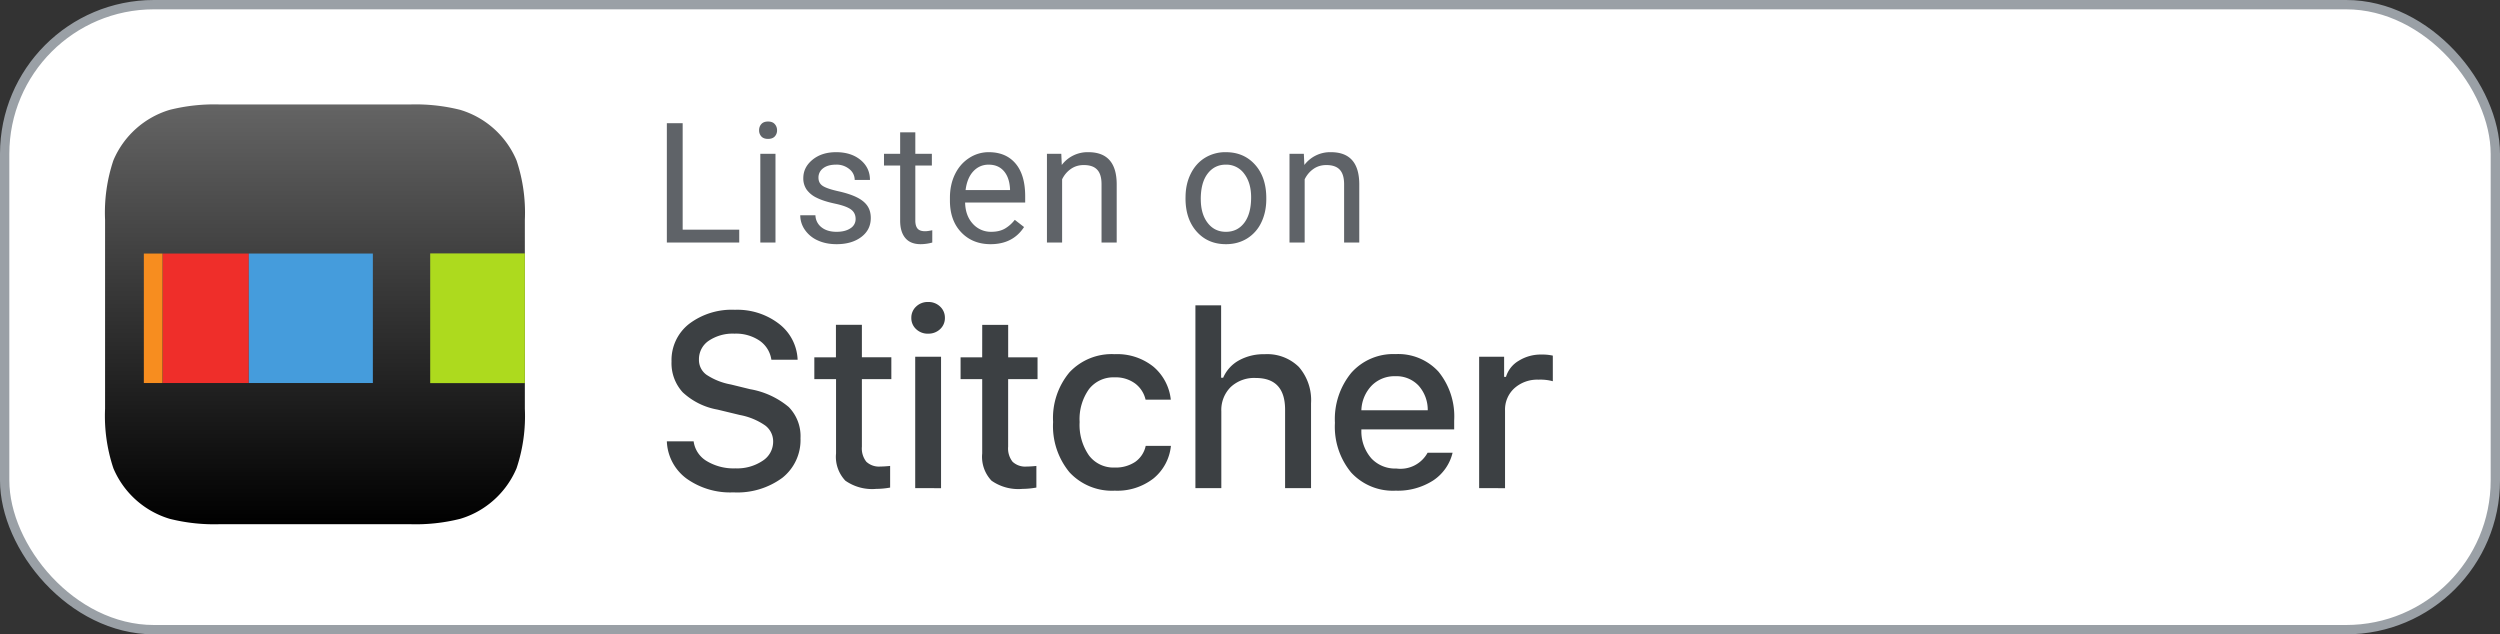 <svg xmlns="http://www.w3.org/2000/svg" width="134" height="34"><rect width="100%" height="100%" fill="#333333" stroke="none"/><defs><linearGradient y1="5.809" gradientTransform="scale(1 1)" id="a" x1="17.54" x2="17.54" y2="28.322" gradientUnits="userSpaceOnUse"><stop offset="0" stop-color="#646464"/><stop offset="1"/></linearGradient></defs><g fill="none" fill-rule="evenodd"><rect stroke="#9AA0A6" stroke-width=".5" fill="#FFF" x=".25" y=".25" width="133.5" height="33.5" rx="8"/><path d="M36.59 12.31h3.033V13h-3.88V6.602h.848v5.708zm4.976.69h-.813V8.245h.813V13zm-.879-6.016c0-.132.04-.243.121-.334.08-.09.2-.136.358-.136.159 0 .279.045.36.136a.48.48 0 0 1 .124.334.464.464 0 0 1-.123.33c-.082.087-.202.131-.36.131-.159 0-.278-.044-.359-.132a.47.47 0 0 1-.12-.33zm5.174 4.755c0-.22-.083-.39-.249-.512-.165-.122-.454-.227-.865-.314-.412-.088-.739-.194-.98-.317a1.393 1.393 0 0 1-.536-.44 1.051 1.051 0 0 1-.174-.606c0-.39.165-.719.494-.988.33-.27.751-.405 1.264-.405.539 0 .976.14 1.312.418.335.278.503.634.503 1.068h-.818a.734.734 0 0 0-.283-.576 1.065 1.065 0 0 0-.714-.242c-.296 0-.528.065-.695.194a.609.609 0 0 0-.25.505c0 .196.078.344.233.444.155.1.436.195.841.285.406.091.735.2.987.326s.439.277.56.454c.122.178.183.394.183.649 0 .424-.17.765-.51 1.021-.34.257-.78.385-1.323.385-.38 0-.718-.067-1.01-.202a1.644 1.644 0 0 1-.688-.565 1.361 1.361 0 0 1-.249-.784h.813a.842.842 0 0 0 .328.648c.203.16.472.24.806.24.308 0 .555-.063.74-.187a.574.574 0 0 0 .28-.5zm3.2-4.645v1.151h.887v.629h-.887v2.948c0 .19.04.334.118.429.08.095.214.143.405.143.093 0 .222-.018.386-.053V13a2.357 2.357 0 0 1-.624.088c-.363 0-.637-.11-.821-.33-.185-.22-.277-.531-.277-.936V8.874h-.866v-.629h.866V7.094h.813zm4.035 5.994c-.645 0-1.17-.212-1.573-.635-.405-.423-.607-.99-.607-1.699v-.149c0-.472.09-.893.27-1.263.18-.371.433-.661.756-.87a1.9 1.9 0 0 1 1.053-.315c.618 0 1.098.204 1.441.611.343.407.514.99.514 1.75v.337h-3.22c.01.47.148.848.41 1.136a1.29 1.29 0 0 0 1 .433c.287 0 .53-.058.73-.175.198-.118.373-.273.522-.466l.497.386c-.399.613-.996.919-1.793.919zm-.101-4.263c-.328 0-.604.12-.826.358-.223.24-.36.574-.414 1.005h2.382v-.062c-.023-.413-.134-.733-.334-.96-.199-.227-.468-.34-.808-.34zm3.89-.58l.026.598a1.733 1.733 0 0 1 1.424-.686c1.005 0 1.512.567 1.52 1.7V13h-.813V9.854c-.002-.343-.08-.597-.235-.76-.153-.165-.393-.247-.718-.247-.264 0-.495.07-.694.211-.2.14-.355.325-.466.554V13h-.813V8.245h.769zm6.66 2.334c0-.466.09-.885.274-1.257.183-.372.438-.66.765-.862a2.08 2.08 0 0 1 1.118-.303c.647 0 1.171.224 1.571.673.4.448.6 1.044.6 1.788v.057c0 .463-.089.878-.266 1.246a2.02 2.02 0 0 1-.76.86c-.33.204-.709.307-1.136.307-.645 0-1.167-.224-1.567-.672-.4-.449-.6-1.042-.6-1.78v-.057zm.817.096c0 .528.122.951.367 1.27.244.32.572.48.982.48.413 0 .741-.163.984-.486.243-.324.365-.777.365-1.36 0-.522-.124-.944-.371-1.268a1.18 1.18 0 0 0-.987-.486c-.401 0-.725.16-.971.48-.246.319-.37.776-.37 1.37zm5.524-2.43l.027.598a1.733 1.733 0 0 1 1.424-.686c1.005 0 1.511.567 1.52 1.7V13h-.813V9.854c-.003-.343-.081-.597-.235-.76-.154-.165-.393-.247-.718-.247-.264 0-.496.07-.695.211-.199.14-.354.325-.466.554V13h-.813V8.245h.77z" fill="#5F6368"/><path d="M28.349 25.313A4.765 4.765 0 0 1 26.91 27.2a4.706 4.706 0 0 1-1.585.823 9.794 9.794 0 0 1-2.719.286H12.481a9.794 9.794 0 0 1-2.719-.286 4.759 4.759 0 0 1-3.023-2.712 8.83 8.83 0 0 1-.445-3.189V12a8.808 8.808 0 0 1 .445-3.189A4.759 4.759 0 0 1 9.762 6.1a9.794 9.794 0 0 1 2.719-.286h10.126a9.794 9.794 0 0 1 2.719.286 4.759 4.759 0 0 1 3.023 2.712A8.83 8.83 0 0 1 28.794 12v10.124a8.808 8.808 0 0 1-.445 3.189z" transform="translate(-.662 -.213)" fill="url(#a)"/><path class="cls-7" d="M8.705 20.53h.011v-6.94h-.011z"/><path d="M9.049 13.59h-.333v6.94h4.618v-6.94H9.049" fill="#ef2e2a"/><path d="M7.71 20.53h1v-6.94h-1z" fill="#f78d1f"/><path d="M15.658 13.59h-2.321v6.94h6.648v-6.94h-4.327" fill="#459cdc"/><path class="cls-3" d="M20.772 20.53h.133v-6.94h-.133zm1.385 0h.133v-6.94h-.133zm-.925 2.122h.554v-11.1h-.554z"/><path class="cls-7" d="M5.632 13.583h2.067v6.952H5.632z"/><path d="M23.059 13.583h5.073v6.952h-5.073z" fill="#adda1e"/><path d="M35.743 23.655h1.436a1.452 1.452 0 0 0 .7 1.058 2.791 2.791 0 0 0 1.543.391 2.447 2.447 0 0 0 1.446-.4 1.213 1.213 0 0 0 .573-1.025 1.066 1.066 0 0 0-.429-.875 3.5 3.5 0 0 0-1.355-.56l-1.2-.29a3.671 3.671 0 0 1-1.863-.926 2.308 2.308 0 0 1-.6-1.656 2.461 2.461 0 0 1 .936-2.007 3.781 3.781 0 0 1 2.462-.76 3.661 3.661 0 0 1 2.361.75 2.551 2.551 0 0 1 1 1.928h-1.407a1.5 1.5 0 0 0-.634-1.024 2.26 2.26 0 0 0-1.342-.375 2.3 2.3 0 0 0-1.382.381 1.19 1.19 0 0 0-.524 1.01.978.978 0 0 0 .4.81 3.491 3.491 0 0 0 1.31.523l1.029.252a4.391 4.391 0 0 1 2.07.954 2.228 2.228 0 0 1 .634 1.672 2.582 2.582 0 0 1-.97 2.122 4.065 4.065 0 0 1-2.625.783 4.019 4.019 0 0 1-2.52-.744 2.6 2.6 0 0 1-1.049-1.992zm9.063-6.244h1.391v1.74h1.579v1.171h-1.579v3.623a1.149 1.149 0 0 0 .239.805.994.994 0 0 0 .757.256q.194 0 .518-.032v1.16a4.278 4.278 0 0 1-.744.07 2.5 2.5 0 0 1-1.655-.439 1.858 1.858 0 0 1-.5-1.462v-3.98h-1.164v-1.17h1.158zm4.249 8.754V19.12h1.385v7.046zm.692-8.28a.9.9 0 0 1-.644-.244.8.8 0 0 1-.256-.6.81.81 0 0 1 .256-.608.891.891 0 0 1 .644-.246.891.891 0 0 1 .644.246.81.81 0 0 1 .256.608.8.8 0 0 1-.256.6.9.9 0 0 1-.644.243zm2.9-.473h1.391v1.74h1.574v1.171h-1.576v3.623a1.149 1.149 0 0 0 .239.805.994.994 0 0 0 .757.256q.194 0 .518-.032v1.158a4.278 4.278 0 0 1-.744.071 2.5 2.5 0 0 1-1.66-.439 1.858 1.858 0 0 1-.5-1.462v-3.98h-1.159v-1.17h1.158zm10.108 4.011h-1.352a1.5 1.5 0 0 0-.56-.867 1.761 1.761 0 0 0-1.1-.33 1.657 1.657 0 0 0-1.375.634 2.769 2.769 0 0 0-.5 1.76 2.863 2.863 0 0 0 .5 1.79 1.641 1.641 0 0 0 1.375.65 1.885 1.885 0 0 0 1.1-.3 1.4 1.4 0 0 0 .566-.86h1.352a2.587 2.587 0 0 1-.932 1.743 3.157 3.157 0 0 1-2.077.657 3.1 3.1 0 0 1-2.423-.98 3.889 3.889 0 0 1-.883-2.7 3.821 3.821 0 0 1 .88-2.666 3.1 3.1 0 0 1 2.42-.97 3.1 3.1 0 0 1 2.08.673 2.684 2.684 0 0 1 .929 1.766zm1.319 4.742v-9.8h1.378v3.882h.11a1.94 1.94 0 0 1 .841-.928 2.728 2.728 0 0 1 1.378-.333 2.415 2.415 0 0 1 1.841.686 2.711 2.711 0 0 1 .65 1.941v4.552h-1.391V21.96q0-1.7-1.572-1.7a1.839 1.839 0 0 0-1.346.488 1.735 1.735 0 0 0-.5 1.3v4.117zm10.719-6a1.718 1.718 0 0 0-1.268.5 2 2 0 0 0-.556 1.326h3.558a1.946 1.946 0 0 0-.495-1.326 1.628 1.628 0 0 0-1.239-.5zm1.727 4.1h1.339a2.471 2.471 0 0 1-1.047 1.492 3.513 3.513 0 0 1-2.009.543 3.035 3.035 0 0 1-2.381-.973 3.851 3.851 0 0 1-.87-2.662 3.91 3.91 0 0 1 .88-2.685 3 3 0 0 1 2.368-1 2.924 2.924 0 0 1 2.306.945 3.792 3.792 0 0 1 .838 2.607v.485h-4.975v.078a2.2 2.2 0 0 0 .537 1.475 1.741 1.741 0 0 0 1.339.543 1.659 1.659 0 0 0 1.675-.848zm2.762 1.9V19.12h1.339v1.08h.1a1.5 1.5 0 0 1 .679-.86 2.222 2.222 0 0 1 1.216-.336 2.571 2.571 0 0 1 .615.058v1.372a2.533 2.533 0 0 0-.77-.084 1.836 1.836 0 0 0-1.291.46 1.548 1.548 0 0 0-.5 1.2v4.156z" fill="#3c4043"/></g></svg>